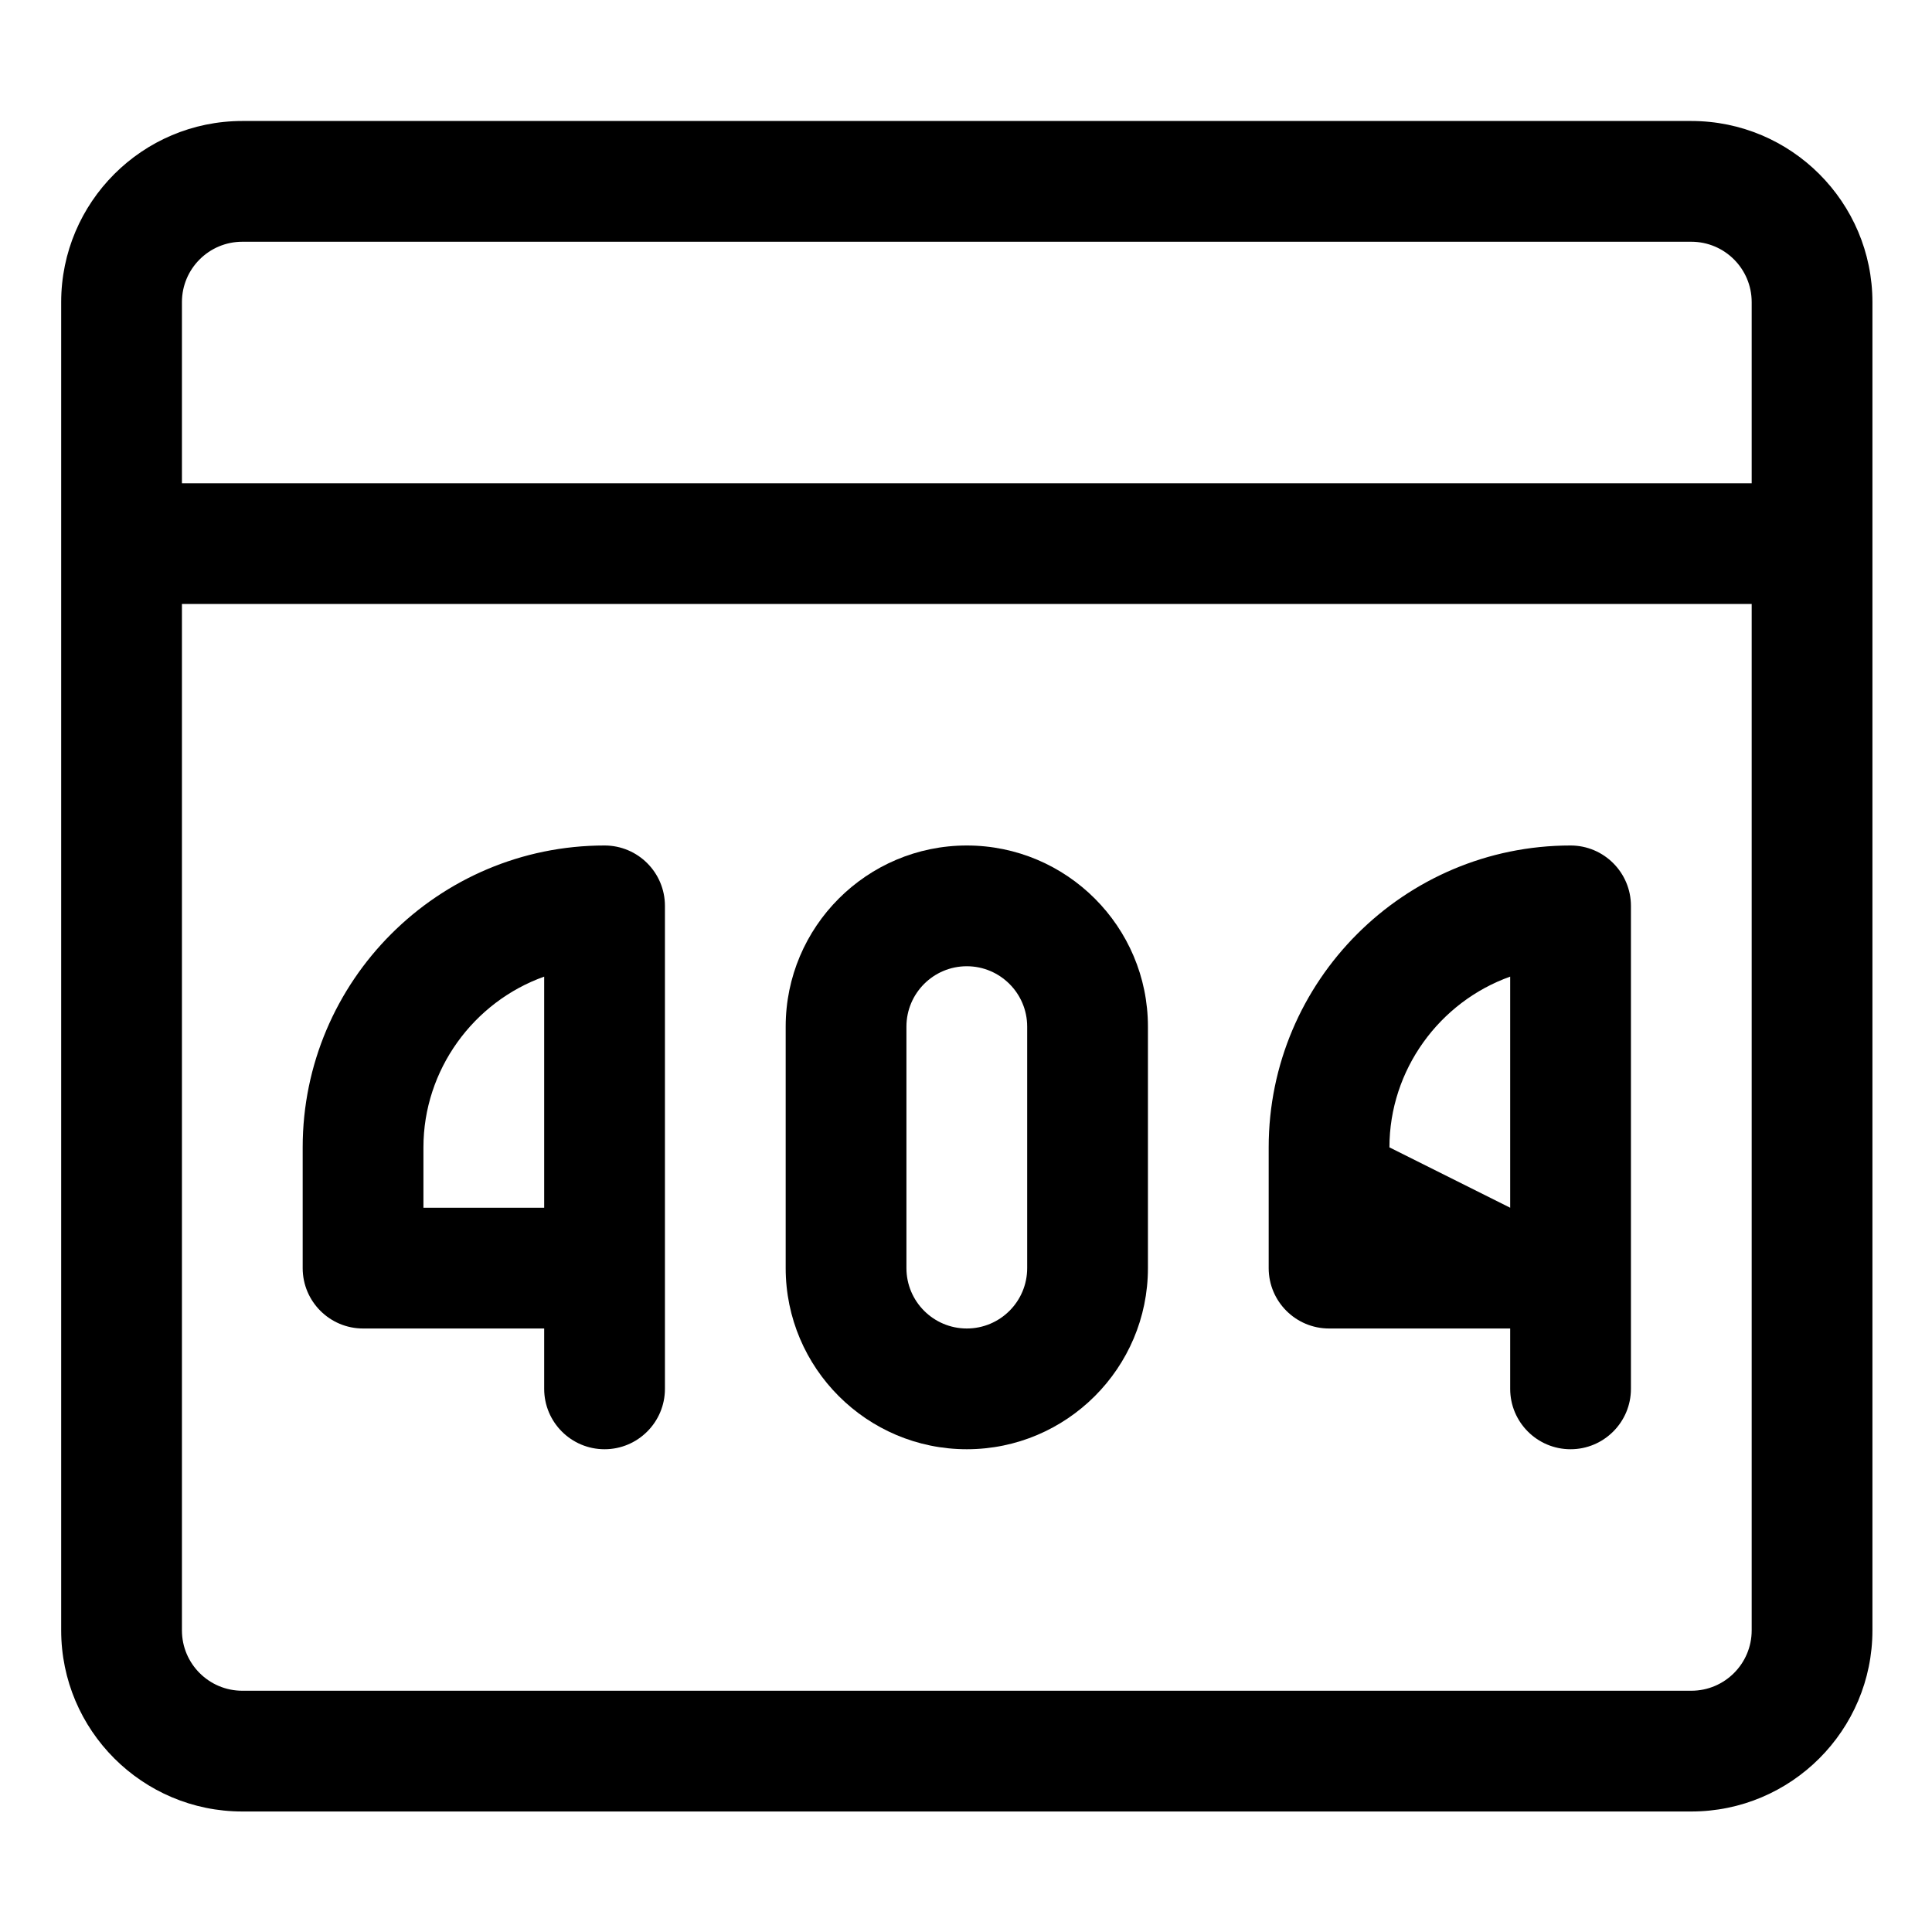 <?xml version="1.0" encoding="utf-8"?>
<!-- Generator: Adobe Illustrator 22.1.0, SVG Export Plug-In . SVG Version: 6.00 Build 0)  -->
<svg version="1.1" id="Layer_1" xmlns="http://www.w3.org/2000/svg" xmlns:xlink="http://www.w3.org/1999/xlink" x="0px" y="0px"
	 viewBox="0 0 24 24" style="enable-background:new 0 0 24 24;" xml:space="preserve">
<title>app-window-error-404</title>
<g>
	<path d="M3.01,22.503c-1.241,0-2.25-1.009-2.25-2.25v-16.5c0-1.241,1.009-2.25,2.25-2.25h18c1.241,0,2.25,1.009,2.25,2.25v16.5
		c0,1.241-1.009,2.25-2.25,2.25H3.01z M2.26,20.253c0,0.414,0.336,0.75,0.75,0.75h18c0.414,0,0.75-0.336,0.75-0.75V7.503H2.26
		V20.253z M21.76,6.003v-2.25c0-0.414-0.336-0.75-0.75-0.75h-18c-0.414,0-0.75,0.336-0.75,0.75v2.25H21.76z"/>
	<path d="M7.51,18.003c-0.414,0-0.75-0.336-0.75-0.75v-0.75H4.51c-0.414,0-0.75-0.336-0.75-0.75v-1.5c0-2.068,1.682-3.75,3.75-3.75
		c0.414,0,0.75,0.336,0.75,0.75v6C8.26,17.667,7.923,18.003,7.51,18.003z M6.76,15.003v-2.871c-0.879,0.313-1.5,1.159-1.5,2.121
		v0.75H6.76z"/>
	<path d="M19.51,18.003c-0.414,0-0.75-0.336-0.75-0.75v-0.75h-2.25c-0.414,0-0.75-0.336-0.75-0.75v-1.5
		c0-2.068,1.682-3.75,3.75-3.75c0.414,0,0.75,0.336,0.75,0.75v6C20.26,17.667,19.923,18.003,19.51,18.003z M18.76,15.003v-2.871
		c-0.879,0.313-1.5,1.159-1.5,2.121L18.76,15.003z"/>
	<path d="M12.01,18.003c-1.241,0-2.25-1.009-2.25-2.25v-3c0-1.241,1.009-2.25,2.25-2.25c1.241,0,2.25,1.009,2.25,2.25v3
		C14.26,16.994,13.25,18.003,12.01,18.003z M12.01,12.003c-0.414,0-0.75,0.336-0.75,0.75v3c0,0.414,0.336,0.75,0.75,0.75
		s0.75-0.336,0.75-0.75v-3C12.76,12.339,12.423,12.003,12.01,12.003z"/>
</g>
</svg>
